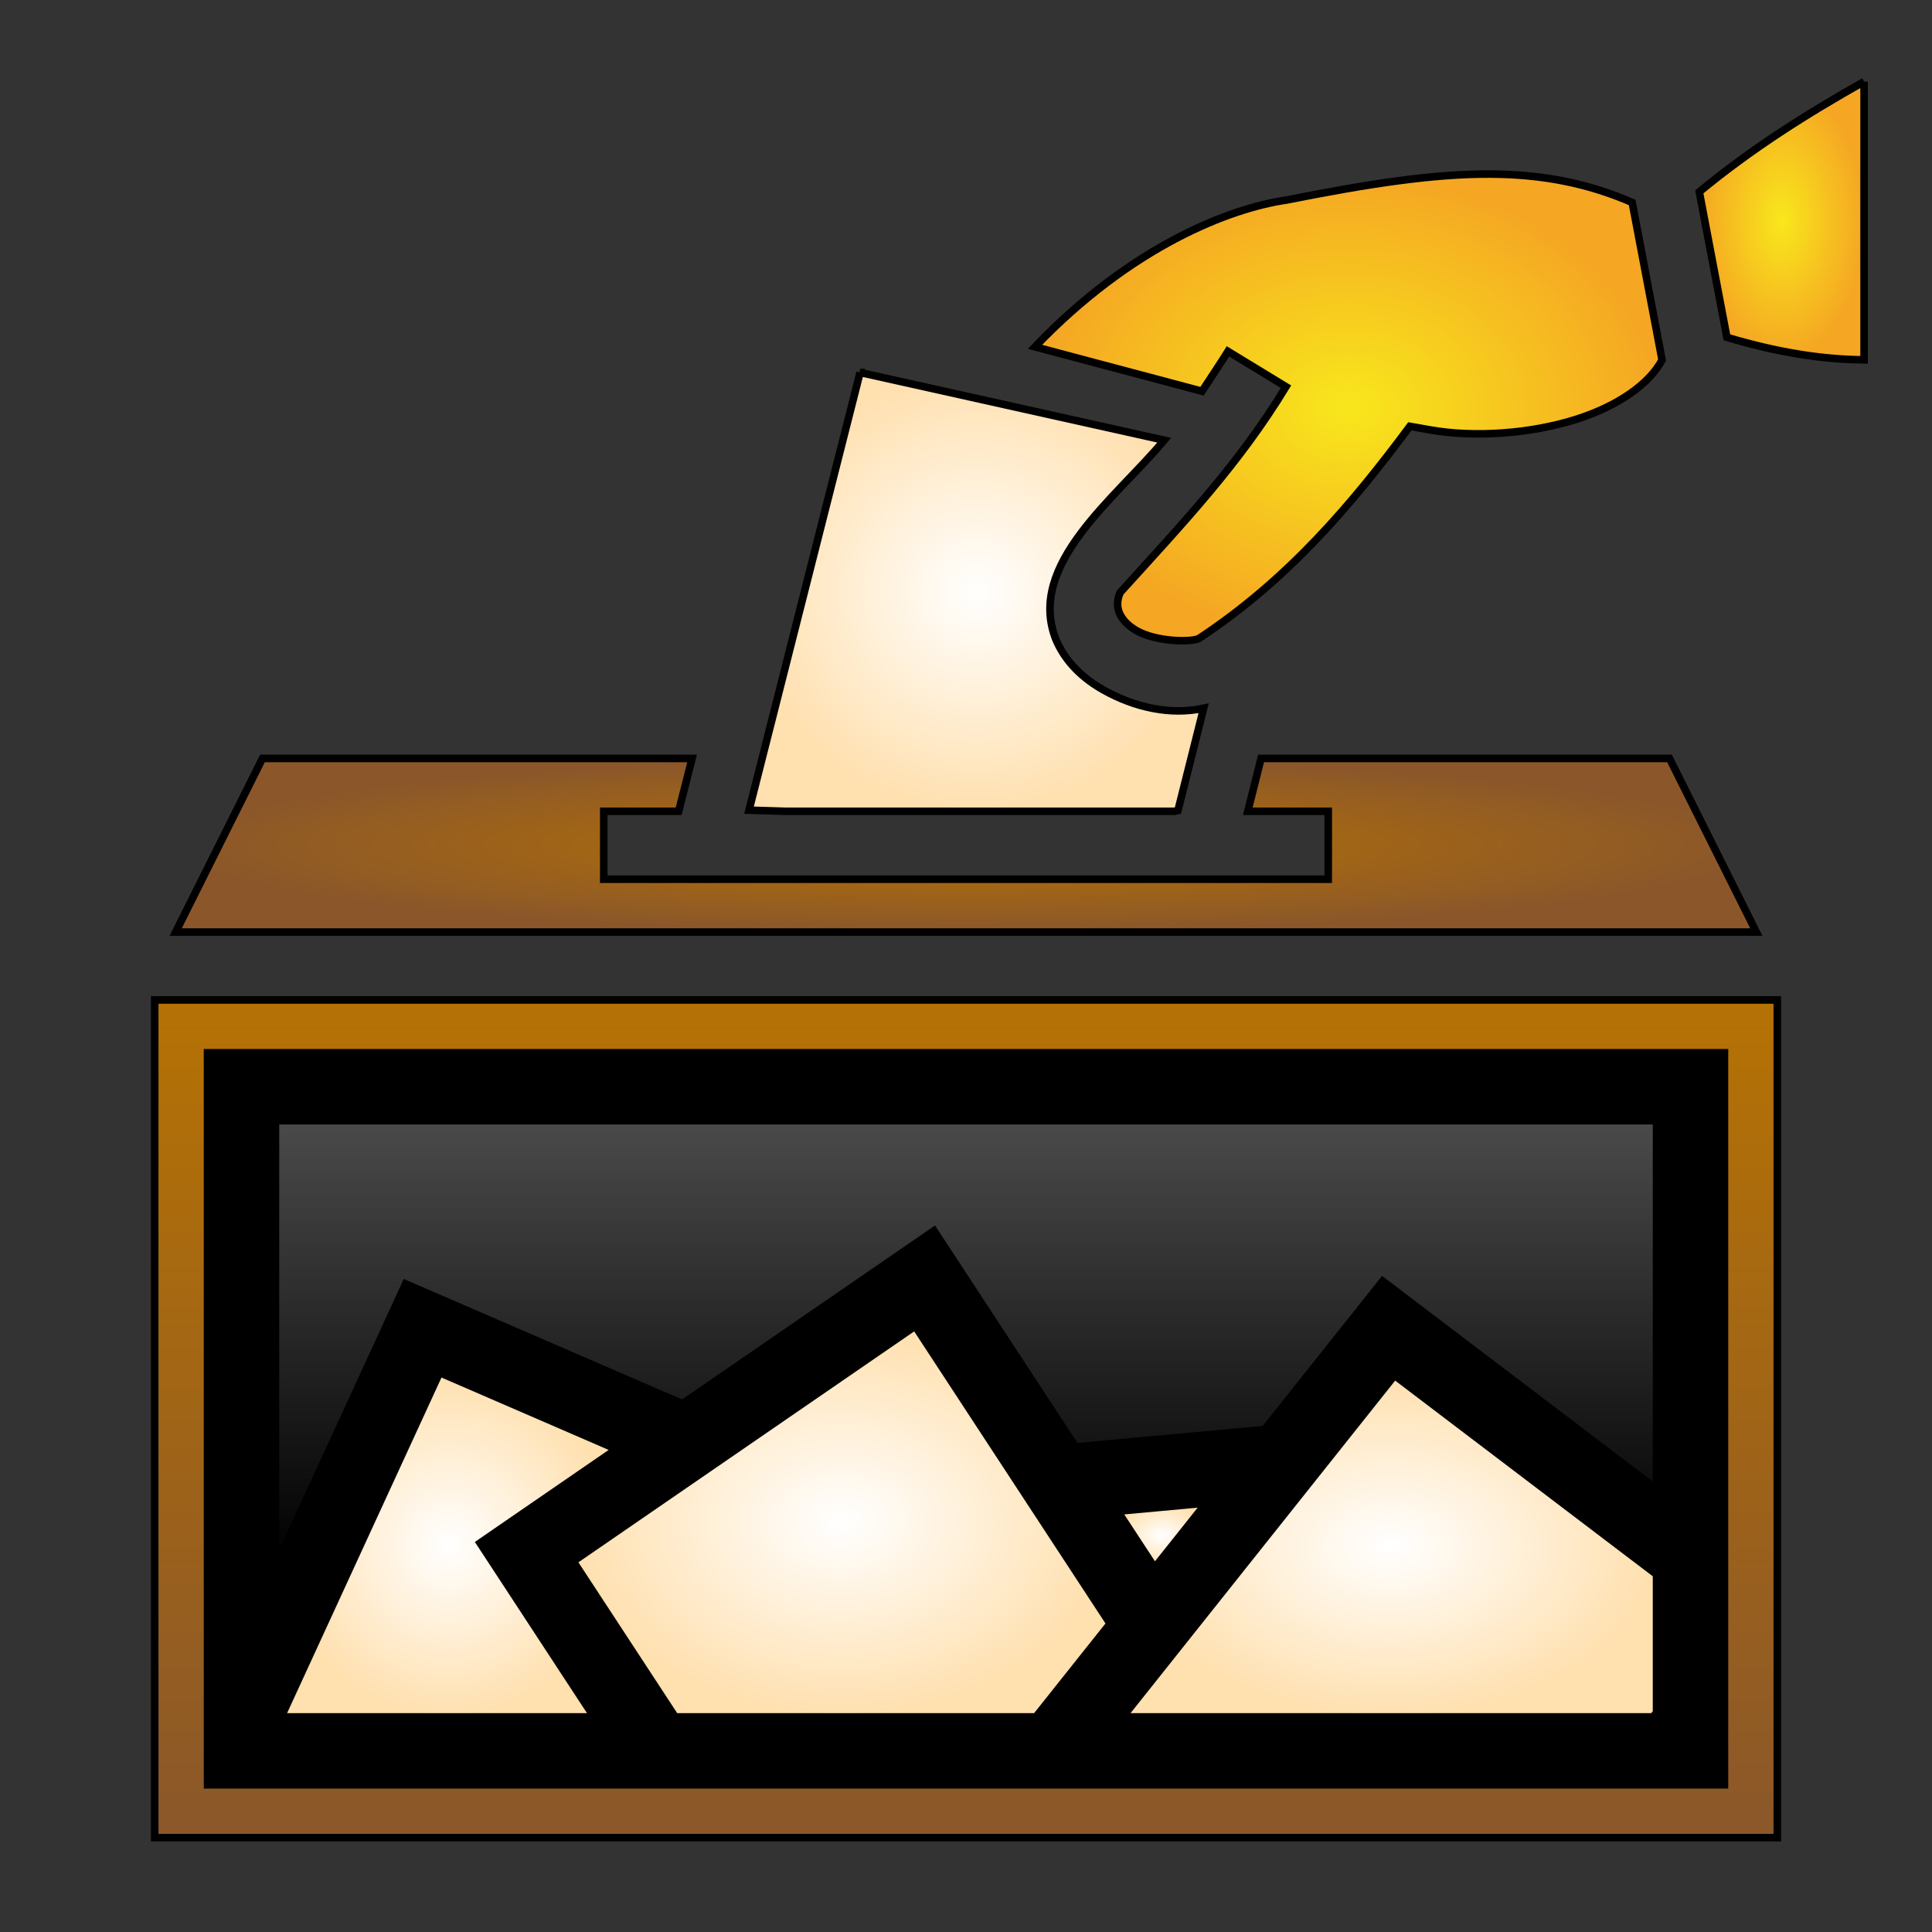 <svg xmlns="http://www.w3.org/2000/svg" viewBox="0 0 512 512" style="height: 512px; width: 512px;"><rect x="0" y="0" width="512" height="512" fill="#333333" stroke="none"/><defs><radialGradient id="delapouite-vote-gradient-1"><stop offset="0%" stop-color="#f8e71c" stop-opacity="1"></stop><stop offset="100%" stop-color="#f5a623" stop-opacity="1"></stop></radialGradient><radialGradient id="delapouite-vote-gradient-2"><stop offset="0%" stop-color="#f8e71c" stop-opacity="1"></stop><stop offset="100%" stop-color="#f5a623" stop-opacity="1"></stop></radialGradient><radialGradient id="delapouite-vote-gradient-3"><stop offset="0%" stop-color="#f8e71c" stop-opacity="1"></stop><stop offset="100%" stop-color="#f5a623" stop-opacity="1"></stop></radialGradient><radialGradient id="delapouite-vote-gradient-4"><stop offset="0%" stop-color="#ffffff" stop-opacity="1"></stop><stop offset="100%" stop-color="#ffe0af" stop-opacity="1"></stop></radialGradient><radialGradient id="delapouite-vote-gradient-5"><stop offset="0%" stop-color="#b57204" stop-opacity="1"></stop><stop offset="100%" stop-color="#8b572a" stop-opacity="1"></stop></radialGradient><linearGradient x1="0" x2="0" y1="0" y2="1" id="delapouite-vote-gradient-6"><stop offset="0%" stop-color="#b57204" stop-opacity="1"></stop><stop offset="100%" stop-color="#8b572a" stop-opacity="1"></stop></linearGradient><linearGradient x1="0" x2="0" y1="0" y2="1" id="delapouite-vote-gradient-8"><stop offset="0%" stop-color="#4a4a4a" stop-opacity="1"></stop><stop offset="100%" stop-color="#000000" stop-opacity="1"></stop></linearGradient><radialGradient id="delapouite-vote-gradient-9"><stop offset="0%" stop-color="#ffffff" stop-opacity="1"></stop><stop offset="100%" stop-color="#ffe0af" stop-opacity="1"></stop></radialGradient><radialGradient id="delapouite-vote-gradient-10"><stop offset="0%" stop-color="#ffffff" stop-opacity="1"></stop><stop offset="100%" stop-color="#ffe0af" stop-opacity="1"></stop></radialGradient><radialGradient id="delapouite-vote-gradient-11"><stop offset="0%" stop-color="#ffffff" stop-opacity="1"></stop><stop offset="100%" stop-color="#ffe0af" stop-opacity="1"></stop></radialGradient><radialGradient id="delapouite-vote-gradient-12"><stop offset="0%" stop-color="#ffffff" stop-opacity="1"></stop><stop offset="100%" stop-color="#ffe0af" stop-opacity="1"></stop></radialGradient><radialGradient id="delapouite-vote-gradient-13"><stop offset="0%" stop-color="#4a4a4a" stop-opacity="1"></stop><stop offset="100%" stop-color="#000000" stop-opacity="1"></stop></radialGradient><radialGradient id="delapouite-vote-gradient-14"><stop offset="0%" stop-color="#4a4a4a" stop-opacity="1"></stop><stop offset="100%" stop-color="#000000" stop-opacity="1"></stop></radialGradient><radialGradient id="delapouite-vote-gradient-15"><stop offset="0%" stop-color="#f8e71c" stop-opacity="1"></stop><stop offset="100%" stop-color="#f5a623" stop-opacity="1"></stop></radialGradient><radialGradient id="delapouite-vote-gradient-16"><stop offset="0%" stop-color="#f8e71c" stop-opacity="1"></stop><stop offset="100%" stop-color="#f5a623" stop-opacity="1"></stop></radialGradient><radialGradient id="delapouite-vote-gradient-17"><stop offset="0%" stop-color="#4a4a4a" stop-opacity="1"></stop><stop offset="100%" stop-color="#000000" stop-opacity="1"></stop></radialGradient><radialGradient id="delapouite-vote-gradient-18"><stop offset="0%" stop-color="#48baff" stop-opacity="1"></stop><stop offset="100%" stop-color="#4a90e2" stop-opacity="1"></stop></radialGradient><radialGradient id="delapouite-vote-gradient-19"><stop offset="0%" stop-color="#48baff" stop-opacity="1"></stop><stop offset="100%" stop-color="#4a90e2" stop-opacity="1"></stop></radialGradient><radialGradient id="delapouite-vote-gradient-22"><stop offset="0%" stop-color="#fc88fc" stop-opacity="1"></stop><stop offset="100%" stop-color="#bd10e0" stop-opacity="1"></stop></radialGradient><radialGradient id="delapouite-vote-gradient-25"><stop offset="0%" stop-color="#9b9b9b" stop-opacity="1"></stop><stop offset="100%" stop-color="#4a4a4a" stop-opacity="1"></stop></radialGradient><radialGradient id="delapouite-vote-gradient-26"><stop offset="0%" stop-color="#9b9b9b" stop-opacity="1"></stop><stop offset="100%" stop-color="#4a4a4a" stop-opacity="1"></stop></radialGradient><radialGradient id="delapouite-vote-gradient-27"><stop offset="0%" stop-color="#9b9b9b" stop-opacity="1"></stop><stop offset="100%" stop-color="#4a4a4a" stop-opacity="1"></stop></radialGradient><radialGradient id="delapouite-vote-gradient-28"><stop offset="0%" stop-color="#9b9b9b" stop-opacity="1"></stop><stop offset="100%" stop-color="#4a4a4a" stop-opacity="1"></stop></radialGradient><radialGradient id="delapouite-vote-gradient-29"><stop offset="0%" stop-color="#9b9b9b" stop-opacity="1"></stop><stop offset="100%" stop-color="#4a4a4a" stop-opacity="1"></stop></radialGradient><radialGradient id="delapouite-vote-gradient-30"><stop offset="0%" stop-color="#9b9b9b" stop-opacity="1"></stop><stop offset="100%" stop-color="#4a4a4a" stop-opacity="1"></stop></radialGradient><radialGradient id="delapouite-vote-gradient-31"><stop offset="0%" stop-color="#9b9b9b" stop-opacity="1"></stop><stop offset="100%" stop-color="#4a4a4a" stop-opacity="1"></stop></radialGradient><radialGradient id="delapouite-vote-gradient-32"><stop offset="0%" stop-color="#9b9b9b" stop-opacity="1"></stop><stop offset="100%" stop-color="#4a4a4a" stop-opacity="1"></stop></radialGradient><radialGradient id="delapouite-vote-gradient-33"><stop offset="0%" stop-color="#9b9b9b" stop-opacity="1"></stop><stop offset="100%" stop-color="#4a4a4a" stop-opacity="1"></stop></radialGradient><radialGradient id="delapouite-vote-gradient-34"><stop offset="0%" stop-color="#9b9b9b" stop-opacity="1"></stop><stop offset="100%" stop-color="#4a4a4a" stop-opacity="1"></stop></radialGradient><radialGradient id="delapouite-vote-gradient-35"><stop offset="0%" stop-color="#9b9b9b" stop-opacity="1"></stop><stop offset="100%" stop-color="#4a4a4a" stop-opacity="1"></stop></radialGradient><radialGradient id="delapouite-vote-gradient-36"><stop offset="0%" stop-color="#9b9b9b" stop-opacity="1"></stop><stop offset="100%" stop-color="#4a4a4a" stop-opacity="1"></stop></radialGradient><radialGradient id="delapouite-vote-gradient-37"><stop offset="0%" stop-color="#9b9b9b" stop-opacity="1"></stop><stop offset="100%" stop-color="#4a4a4a" stop-opacity="1"></stop></radialGradient></defs><g class="" transform="translate(0,0)" style=""><g><path d="M494 21.621C479.053 30.051 464.434 39.202 450.33 50.848L457.648 89.395C471.923 93.66 483.583 95.26 494 95.36L494 21.62Z" class="" fill="url(#delapouite-vote-gradient-2)" stroke="#000000" stroke-opacity="1" stroke-width="2"></path><path d="M395.018 46.133C379.735 46.048 362.538 48.729 341.186 52.967L340.966 53.01L340.746 53.043C325.976 55.22 299.952 65.108 274.281 91.91L318.551 103.676C319.523 102.183 324.487 94.672 325.431 93.121C330.555 96.244 335.679 99.365 340.803 102.486C328.328 122.961 314.061 138.042 296.869 157.008C294.746 161.726 297.846 165.207 301.229 167.148C306.449 170.079 315.329 170.238 317.666 169.25C341.598 153.482 358.485 133.322 373.629 112.979L379.098 113.943C390.599 115.974 405.568 115.001 417.805 111.09C428.903 107.542 437.077 101.733 440.467 95.402L432.54 53.65C420.496 48.436 408.501 46.208 395.017 46.133Z" class="" fill="url(#delapouite-vote-gradient-3)" stroke="#000000" stroke-opacity="1" stroke-width="2"></path><path d="M227.932 98.717L198.496 214.703L208.139 215L311.27 215L312.17 214.791L318.974 187.699C310.114 189.599 300.678 187.482 292.417 182.844C287.229 179.931 282.393 175.604 279.796 169.41C271.999 149.472 295.653 132.113 308.52 116.66L227.93 98.717Z" class="" fill="url(#delapouite-vote-gradient-4)" stroke="#000000" stroke-opacity="1" stroke-width="2"></path><path d="M69.562 201L46.562 247L465.437 247L442.437 201L334.195 201L330.678 215L352 215L352 233L160 233L160 215L179.852 215L183.404 201L69.563 201Z" class="" fill="url(#delapouite-vote-gradient-5)" stroke="#000000" stroke-opacity="1" stroke-width="2"></path><path d="M41 265L41 487L471 487L471 265L41 265Z" class="" fill="url(#delapouite-vote-gradient-6)" stroke="#000000" stroke-opacity="1" stroke-width="2"></path><path d="M55 279L457 279L457 473L55 473L55 279Z" class="selected" fill="#000000" stroke="#000000" stroke-opacity="1" stroke-width="2" fill-opacity="1"></path><path d="M73 297L73 415.238L107.502 340.244L180.862 372.006L247.514 326.166L285.027 383.439L335.137 378.844L366.437 339.512L439 394.627L439 297L73 297Z" class="" fill="url(#delapouite-vote-gradient-8)" stroke="#000000" stroke-opacity="1" stroke-width="2"></path><path d="M242.543 351.43L151.913 413.76L178.923 455L274.529 455L294.195 430.29L242.543 351.43Z" class="" fill="url(#delapouite-vote-gradient-9)" stroke="#000000" stroke-opacity="1" stroke-width="2"></path><path d="M116.498 363.756L74.521 455L157.406 455L127.213 408.902L163.357 384.045L116.498 363.755Z" class="" fill="url(#delapouite-vote-gradient-10)" stroke="#000000" stroke-opacity="1" stroke-width="2"></path><path d="M369.563 364.488L297.533 455L438.073 455L439 453.834L439 417.232L369.562 364.488Z" class="" fill="url(#delapouite-vote-gradient-11)" stroke="#000000" stroke-opacity="1" stroke-width="2"></path><path d="M319.619 398.342L296.193 400.49L305.998 415.459L319.619 398.342Z" class="" fill="url(#delapouite-vote-gradient-12)" stroke="#000000" stroke-opacity="1" stroke-width="2"></path></g></g></svg>